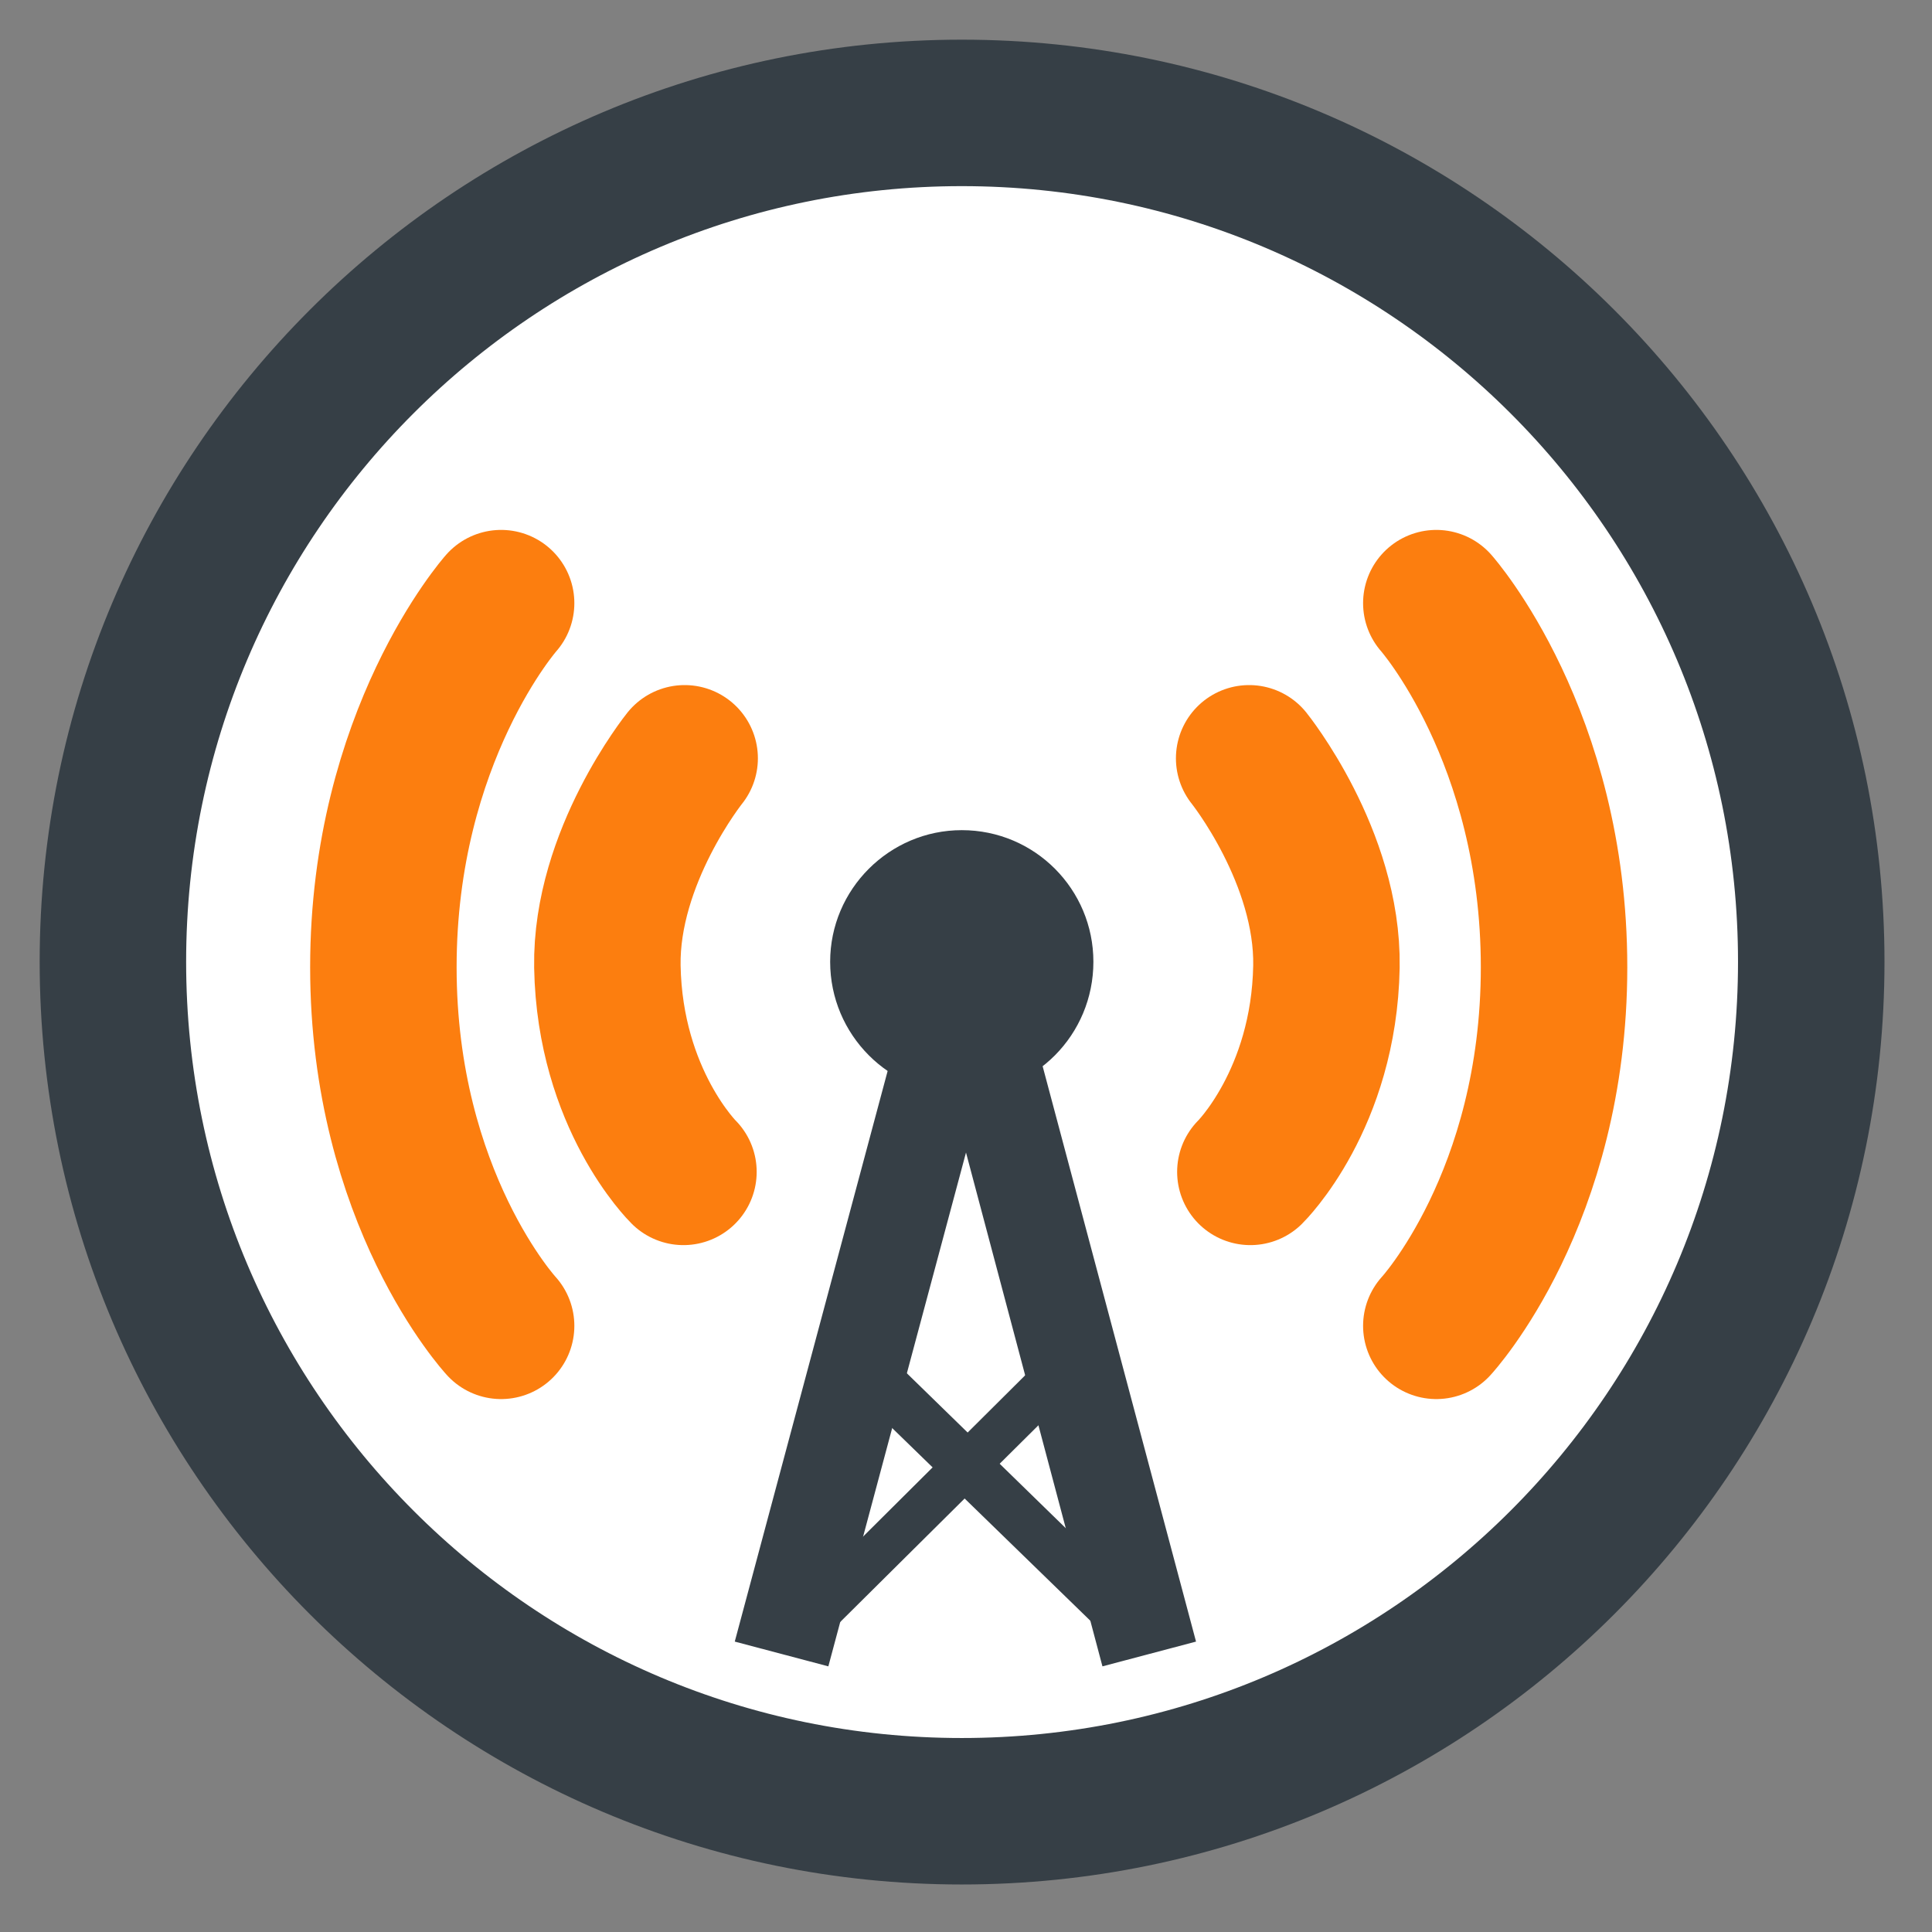 <svg width="32" height="32" viewBox="0 0 32 32" fill="none" xmlns="http://www.w3.org/2000/svg" xmlns:xlink="http://www.w3.org/1999/xlink">
		<rect x="0" y="0" width="32" height="32" fill="#808080" stroke="none"/>
		<clipPath id="clip2_50">
			<rect id="IMAGE" rx="0" width="31" height="31" transform="translate(0.5 0.5)" fill="white" fill-opacity="0"/>
		</clipPath>
	<g clip-path="url(#clip2_50)">
		<path id="Vector" d="M15.93 30C23.7 30 30 23.7 30 15.93C30 8.17 23.7 1.87 15.93 1.87C8.17 1.87 1.87 8.17 1.87 15.93C1.87 23.7 8.17 30 15.93 30Z" fill="#FFFFFF" fill-opacity="1" fill-rule="nonzero"/>
		<path id="Vector" d="M30 15.93C30 8.17 23.7 1.87 15.93 1.87C8.17 1.87 1.87 8.17 1.87 15.93C1.87 23.7 8.17 30 15.93 30C23.7 30 30 23.7 30 15.93Z" stroke="#363F46" stroke-opacity="1" stroke-width="2.426"/>
		<path id="Vector" d="M8.3 9.99C8.3 9.99 6.35 12.19 6.35 16.02C6.35 19.85 8.3 21.96 8.3 21.96L8.3 9.99Z" fill="#FFFFFF" fill-opacity="1" fill-rule="nonzero"/>
		<path id="Vector" d="M8.3 9.99C8.3 9.99 6.35 12.19 6.35 16.02C6.35 19.85 8.3 21.96 8.3 21.96" stroke="#FC7E0F" stroke-opacity="1" stroke-width="2.426" stroke-linecap="round"/>
		<path id="Vector" d="M23.79 9.99C23.79 9.99 25.74 12.19 25.74 16.02C25.74 19.85 23.79 21.96 23.79 21.96L23.79 9.99Z" fill="#FFFFFF" fill-opacity="1" fill-rule="nonzero"/>
		<path id="Vector" d="M23.79 9.99C23.79 9.99 25.74 12.19 25.74 16.02C25.74 19.85 23.79 21.96 23.79 21.96" stroke="#FC7E0F" stroke-opacity="1" stroke-width="2.426" stroke-linecap="round"/>
		<path id="Vector" d="M20.69 12.56C20.69 12.56 22 14.19 21.97 16.01C21.93 18.21 20.71 19.41 20.71 19.41L20.69 12.56Z" fill="#FFFFFF" fill-opacity="1" fill-rule="nonzero"/>
		<path id="Vector" d="M20.69 12.56C20.69 12.56 22 14.19 21.97 16.01C21.93 18.21 20.71 19.41 20.71 19.41" stroke="#FC7E0F" stroke-opacity="1" stroke-width="2.426" stroke-linecap="round"/>
		<path id="Vector" d="M11.34 12.56C11.34 12.56 10.03 14.19 10.06 16.01C10.1 18.21 11.32 19.41 11.32 19.41L11.34 12.56Z" fill="#FFFFFF" fill-opacity="1" fill-rule="nonzero"/>
		<path id="Vector" d="M11.34 12.56C11.34 12.56 10.03 14.19 10.06 16.01C10.1 18.21 11.32 19.41 11.32 19.41" stroke="#FC7E0F" stroke-opacity="1" stroke-width="2.426" stroke-linecap="round"/>
		<path id="Vector" d="M15.93 18.12C17.14 18.12 18.11 17.14 18.11 15.93C18.11 14.73 17.14 13.75 15.93 13.75C14.73 13.75 13.75 14.73 13.75 15.93C13.75 17.14 14.73 18.12 15.93 18.12Z" fill="#363F46" fill-opacity="1" fill-rule="nonzero"/>
		<path id="Vector" d="M16.3 17.97L14.75 17.56L12.17 27.19L13.72 27.6L16.3 17.97Z" fill="#363F46" fill-opacity="1" fill-rule="nonzero"/>
		<path id="Vector" d="M15.7 17.96L17.24 17.55L19.81 27.19L18.26 27.6L15.7 17.96Z" fill="#363F46" fill-opacity="1" fill-rule="nonzero"/>
		<path id="Vector" d="M14.27 23.16L14.84 22.57L18.81 26.44L18.24 27.02L14.27 23.16Z" fill="#363F46" fill-opacity="1" fill-rule="nonzero"/>
		<path id="Vector" d="M17.63 23.18L17.11 22.65L13.18 26.56L13.69 27.09L17.63 23.18Z" fill="#363F46" fill-opacity="1" fill-rule="nonzero"/>
	</g>
</svg>
